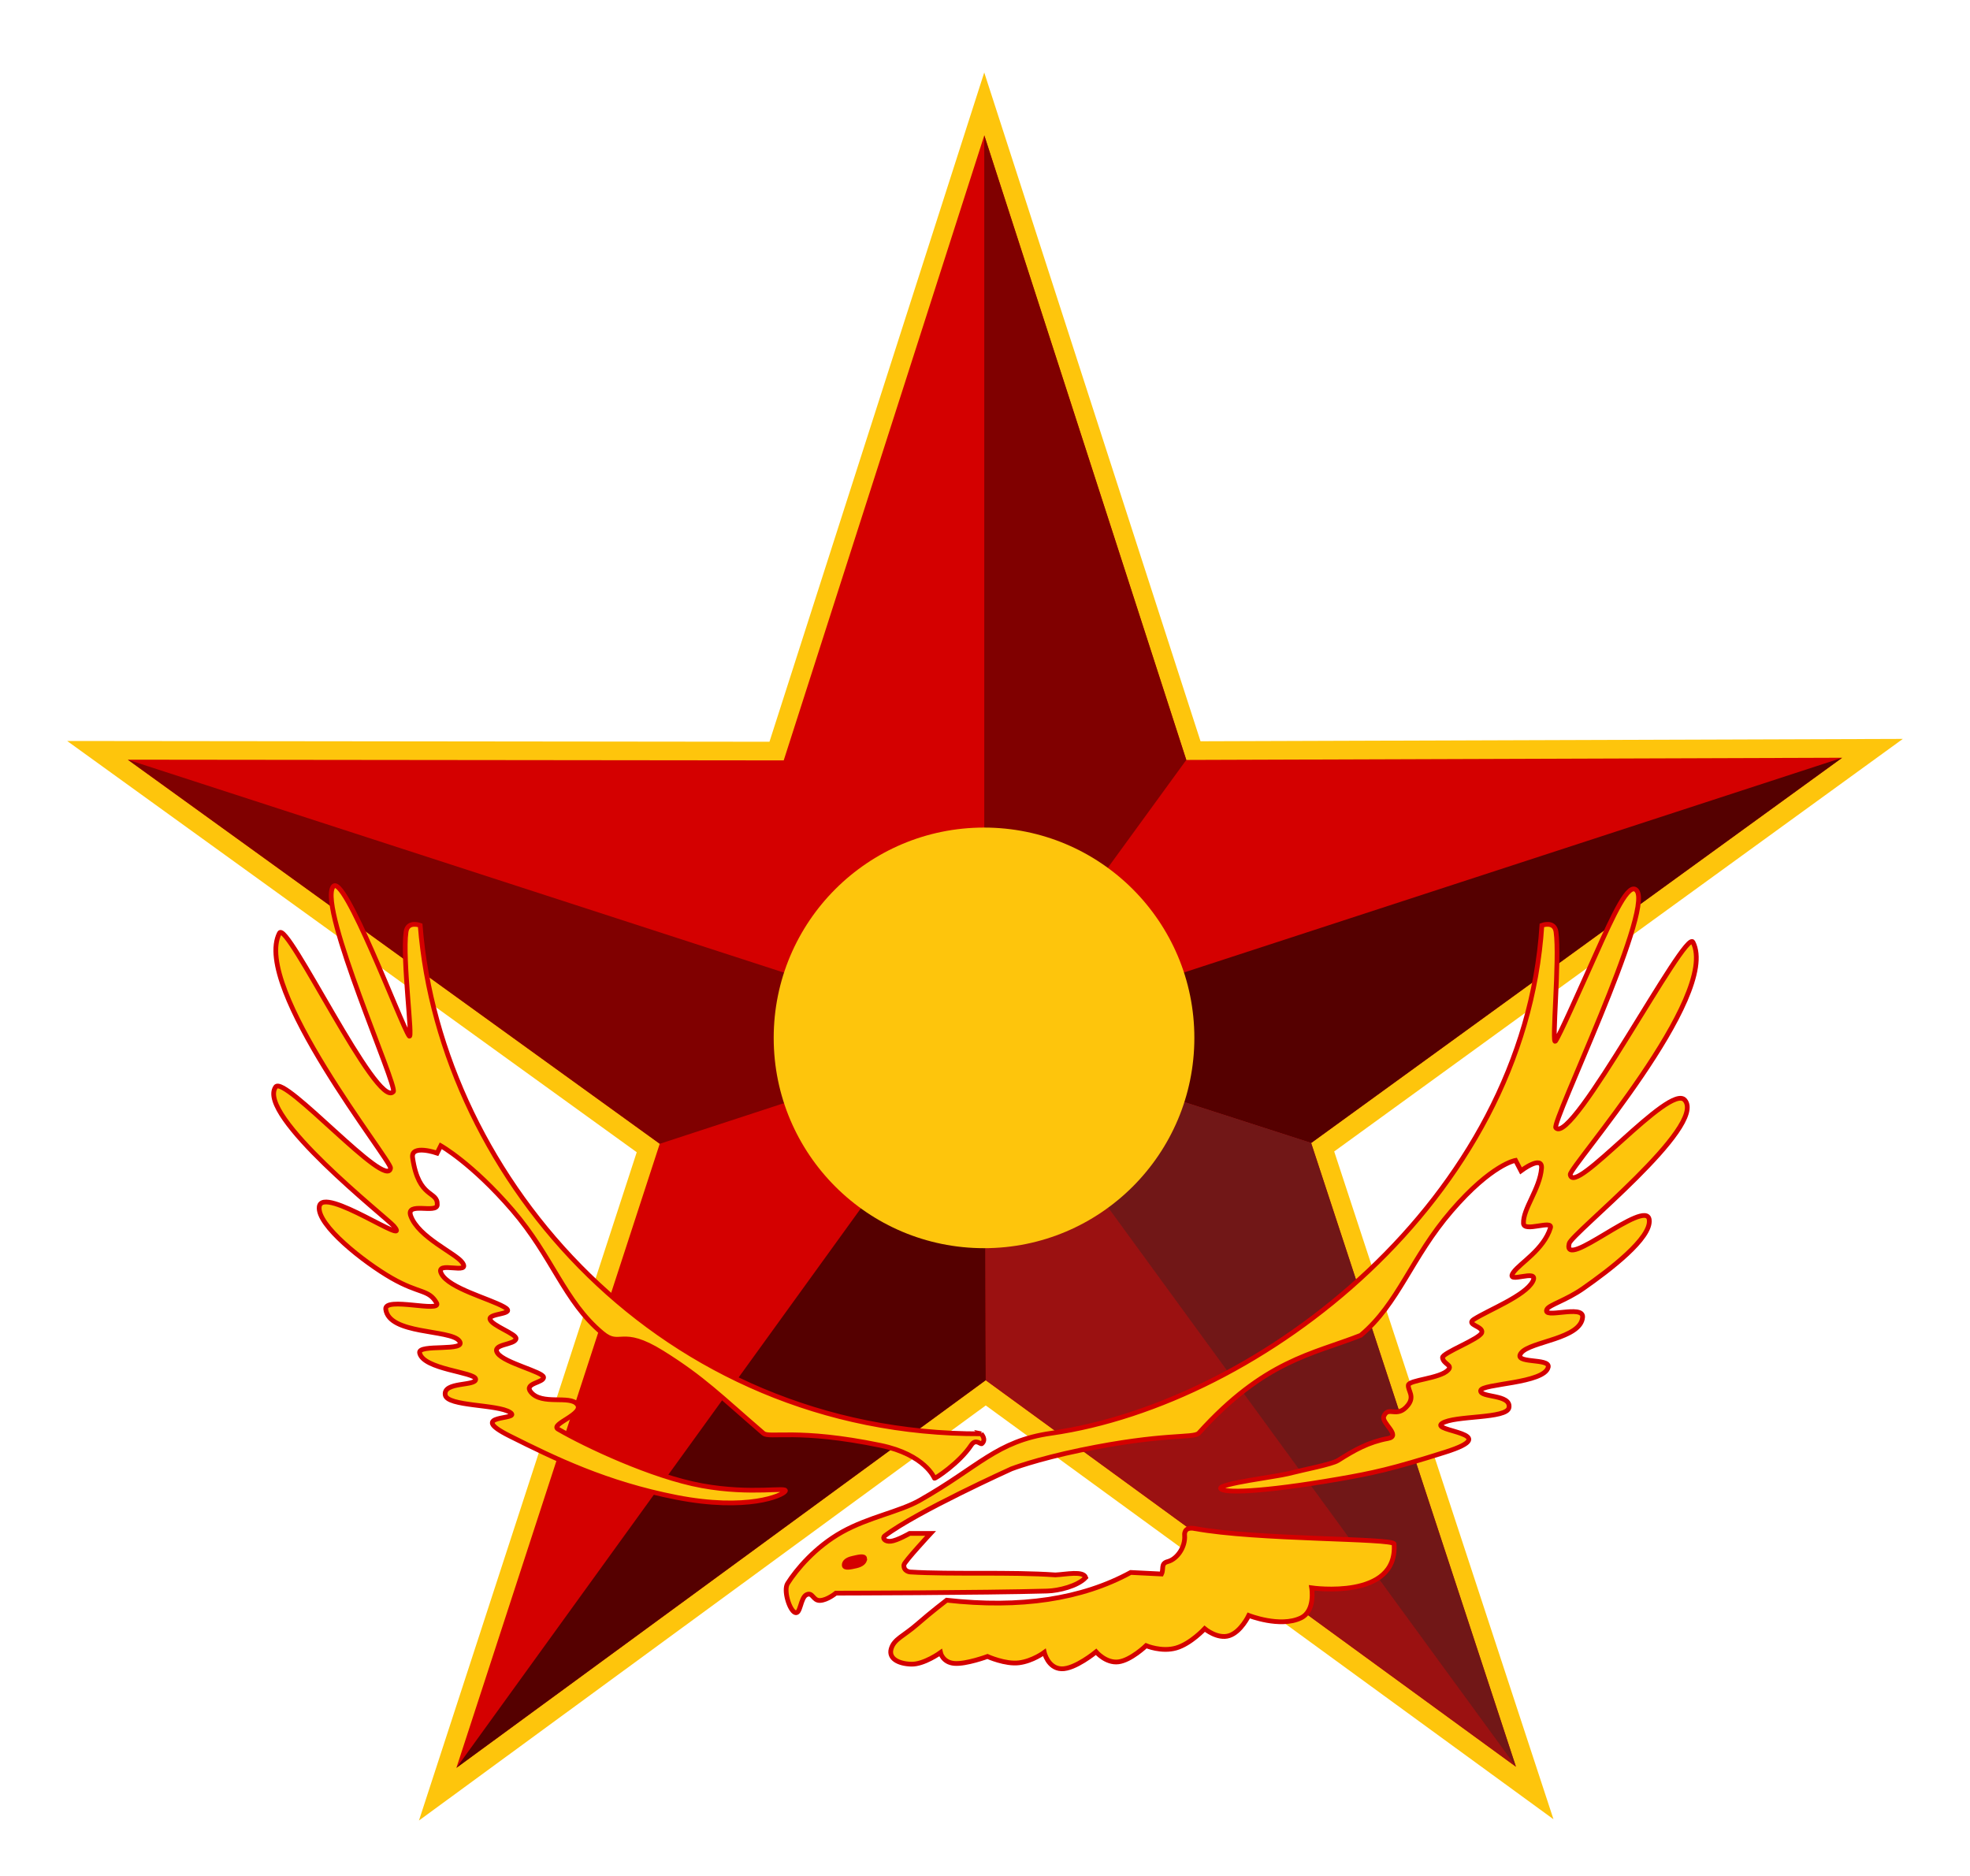 <svg xmlns="http://www.w3.org/2000/svg" version="1.1" xmlns:xlink="http://www.w3.org/1999/xlink" width="231" height="220"><svg xmlns:svg="http://www.w3.org/2000/svg" xmlns="http://www.w3.org/2000/svg" xmlns:xlink="http://www.w3.org/1999/xlink" version="1.0" width="231" height="220" id="SvgjsSvg1104">
  <defs id="SvgjsDefs1103">
    <path d="M 0,-76.45 C 4,-76.5 5.5,-79 5.5,-82 5.5,-86 0,-105.05 0,-105.05 c 0,0 -5.5,19.05 -5.5,23.05 0,3 1.5,5.55 5.5,5.55 l 0,0 z" id="SvgjsPath1102"></path>
  </defs>
  <use transform="matrix(1.149,0,0,1.149,-17.223,-18.242)" id="SvgjsUse1101" x="0" y="0" width="210" height="200" xlink:href="#path3461"></use>
  <path d="M 182.159,213.349 115.588,164.821 49.127,213.5 74.662,135.126 7.875,86.896 90.227,86.987 115.411,8.5 l 25.362,78.43 82.351,-0.277 -66.677,48.382 25.712,78.315 z" id="SvgjsPath1100" style="fill:#fec50c;fill-opacity:1;fill-rule:nonzero;stroke:none"></path>
  <path d="M 177.754,207.185 115.582,161.864 53.514,207.326 77.361,134.132 14.988,89.09 l 76.909,0.084 23.52,-73.299 23.686,73.246 76.909,-0.259 -62.27,45.184 24.012,73.139 z" id="SvgjsPath1099" style="fill:#d40000;fill-opacity:1;fill-rule:nonzero;stroke:none"></path>
  <path d="m 115.588,161.861 -0.252,-40.658 62.411,85.979 -62.159,-45.321 z" id="SvgjsPath1098" style="fill:#9b1111;fill-opacity:1;fill-rule:evenodd;stroke:none"></path>
  <path d="M 77.367,134.136 115.414,121.684 14.998,89.098 77.367,134.136 z" id="SvgjsPath1097" style="fill:#800000;fill-opacity:1;fill-rule:evenodd;stroke:none"></path>
  <path d="m 139.103,89.12 -23.689,32.563 0,-105.812 23.689,73.249 z" id="SvgjsPath1096" style="fill:#800000;fill-opacity:1;fill-rule:evenodd;stroke:none"></path>
  <path d="m 153.739,134.046 -38.325,-12.362 100.582,-32.812 -62.256,45.174 z" id="SvgjsPath1095" style="fill:#550000;fill-opacity:1;fill-rule:evenodd;stroke:none"></path>
  <path d="m 153.742,134.027 -38.328,-12.344 62.346,85.515 -24.019,-73.172 z" id="SvgjsPath1094" style="fill:#711717;fill-opacity:1;fill-rule:evenodd;stroke:none"></path>
  <path d="m 115.585,161.86 -0.171,-40.177 -61.887,85.633 62.058,-45.457 z" id="SvgjsPath1093" style="fill:#550000;fill-opacity:1;fill-rule:evenodd;stroke:none"></path>
  <use transform="matrix(0.359,0.072,-0.071,0.36,115.417,121.684)" id="SvgjsUse1092" style="fill:#fec50c;fill-opacity:1" x="0" y="0" width="1000" height="500" xlink:href="#be"></use>
  <use transform="matrix(0.339,0.14,-0.14,0.339,115.417,121.684)" id="SvgjsUse1091" style="fill:#fec50c;fill-opacity:1" x="0" y="0" width="1000" height="500" xlink:href="#be"></use>
  <use transform="matrix(0.305,0.204,-0.204,0.305,115.417,121.684)" id="SvgjsUse1090" style="fill:#fec50c;fill-opacity:1" x="0" y="0" width="1000" height="500" xlink:href="#be"></use>
  <use transform="matrix(0.259,0.259,-0.259,0.259,115.417,121.684)" id="SvgjsUse1089" style="fill:#fec50c;fill-opacity:1" x="0" y="0" width="1000" height="500" xlink:href="#be"></use>
  <use transform="matrix(0.204,0.305,-0.305,0.204,115.417,121.684)" id="SvgjsUse1088" style="fill:#fec50c;fill-opacity:1" x="0" y="0" width="1000" height="500" xlink:href="#be"></use>
  <use transform="matrix(0.14,0.339,-0.339,0.14,115.417,121.684)" id="SvgjsUse1087" style="fill:#fec50c;fill-opacity:1" x="0" y="0" width="1000" height="500" xlink:href="#be"></use>
  <use transform="matrix(0.071,0.36,-0.359,0.072,115.417,121.684)" id="SvgjsUse1086" style="fill:#fec50c;fill-opacity:1" x="0" y="0" width="1000" height="500" xlink:href="#be"></use>
  <use transform="matrix(0,0.367,-0.366,0,115.417,121.684)" id="SvgjsUse1085" style="fill:#fec50c;fill-opacity:1" x="0" y="0" width="1000" height="500" xlink:href="#be"></use>
  <use transform="matrix(-0.071,0.36,-0.359,-0.072,115.417,121.684)" id="SvgjsUse1084" style="fill:#fec50c;fill-opacity:1" x="0" y="0" width="1000" height="500" xlink:href="#be"></use>
  <use transform="matrix(-0.14,0.339,-0.339,-0.14,115.417,121.684)" id="SvgjsUse1083" style="fill:#fec50c;fill-opacity:1" x="0" y="0" width="1000" height="500" xlink:href="#be"></use>
  <use transform="matrix(-0.204,0.305,-0.305,-0.204,115.417,121.684)" id="SvgjsUse1082" style="fill:#fec50c;fill-opacity:1" x="0" y="0" width="1000" height="500" xlink:href="#be"></use>
  <use transform="matrix(-0.259,0.259,-0.259,-0.259,115.417,121.684)" id="SvgjsUse1081" style="fill:#fec50c;fill-opacity:1" x="0" y="0" width="1000" height="500" xlink:href="#be"></use>
  <use transform="matrix(-0.305,0.204,-0.204,-0.305,115.417,121.684)" id="SvgjsUse1080" style="fill:#fec50c;fill-opacity:1" x="0" y="0" width="1000" height="500" xlink:href="#be"></use>
  <use transform="matrix(-0.339,0.14,-0.14,-0.339,115.417,121.684)" id="SvgjsUse1079" style="fill:#fec50c;fill-opacity:1" x="0" y="0" width="1000" height="500" xlink:href="#be"></use>
  <use transform="matrix(-0.305,-0.204,0.204,-0.305,115.417,121.684)" id="SvgjsUse1078" style="fill:#fec50c;fill-opacity:1" x="0" y="0" width="1000" height="500" xlink:href="#be"></use>
  <use transform="matrix(-0.259,-0.259,0.259,-0.259,115.417,121.684)" id="SvgjsUse1077" style="fill:#fec50c;fill-opacity:1" x="0" y="0" width="1000" height="500" xlink:href="#be"></use>
  <use transform="matrix(-0.204,-0.305,0.305,-0.204,115.417,121.684)" id="SvgjsUse1076" style="fill:#fec50c;fill-opacity:1" x="0" y="0" width="1000" height="500" xlink:href="#be"></use>
  <use transform="matrix(-0.14,-0.339,0.339,-0.14,115.417,121.684)" id="SvgjsUse1075" style="fill:#fec50c;fill-opacity:1" x="0" y="0" width="1000" height="500" xlink:href="#be"></use>
  <use transform="matrix(-0.071,-0.36,0.359,-0.072,115.417,121.684)" id="SvgjsUse1074" style="fill:#fec50c;fill-opacity:1" x="0" y="0" width="1000" height="500" xlink:href="#be"></use>
  <use transform="matrix(0,-0.367,0.366,0,115.417,121.684)" id="SvgjsUse1073" style="fill:#fec50c;fill-opacity:1" x="0" y="0" width="1000" height="500" xlink:href="#be"></use>
  <use transform="matrix(0.071,-0.36,0.359,0.072,115.417,121.684)" id="SvgjsUse1072" style="fill:#fec50c;fill-opacity:1" x="0" y="0" width="1000" height="500" xlink:href="#be"></use>
  <use transform="matrix(0.14,-0.339,0.339,0.14,115.417,121.684)" id="SvgjsUse1071" style="fill:#fec50c;fill-opacity:1" x="0" y="0" width="1000" height="500" xlink:href="#be"></use>
  <use transform="matrix(0.204,-0.305,0.305,0.204,115.417,121.684)" id="SvgjsUse1070" style="fill:#fec50c;fill-opacity:1" x="0" y="0" width="1000" height="500" xlink:href="#be"></use>
  <use transform="matrix(0.259,-0.259,0.259,0.259,115.417,121.684)" id="SvgjsUse1069" style="fill:#fec50c;fill-opacity:1" x="0" y="0" width="1000" height="500" xlink:href="#be"></use>
  <circle cx="0" cy="0" r="68.7" transform="matrix(0.359,0,0,0.359,115.386,121.715)" id="SvgjsCircle1068" style="fill:#fec50c;fill-opacity:1"></circle>
  <use transform="matrix(0.366,0,0,0.367,115.417,121.684)" id="SvgjsUse1067" style="fill:#fec50c;fill-opacity:1" x="0" y="0" width="1000" height="500" xlink:href="#be"></use>
  <use transform="matrix(-0.359,0.072,-0.071,-0.36,115.417,121.684)" id="SvgjsUse1066" style="fill:#fec50c;fill-opacity:1" x="0" y="0" width="1000" height="500" xlink:href="#be"></use>
  <use transform="matrix(-0.366,0,0,-0.367,115.417,121.684)" id="SvgjsUse1065" style="fill:#fec50c;fill-opacity:1" x="0" y="0" width="1000" height="500" xlink:href="#be"></use>
  <use transform="matrix(-0.359,-0.072,0.071,-0.36,115.417,121.684)" id="SvgjsUse1064" style="fill:#fec50c;fill-opacity:1" x="0" y="0" width="1000" height="500" xlink:href="#be"></use>
  <use transform="matrix(-0.339,-0.14,0.14,-0.339,115.417,121.684)" id="SvgjsUse1063" style="fill:#fec50c;fill-opacity:1" x="0" y="0" width="1000" height="500" xlink:href="#be"></use>
  <use transform="matrix(0.305,-0.204,0.204,0.305,115.417,121.684)" id="SvgjsUse1062" style="fill:#fec50c;fill-opacity:1" x="0" y="0" width="1000" height="500" xlink:href="#be"></use>
  <use transform="matrix(0.339,-0.14,0.14,0.339,115.417,121.684)" id="SvgjsUse1061" style="fill:#fec50c;fill-opacity:1" x="0" y="0" width="1000" height="500" xlink:href="#be"></use>
  <use transform="matrix(0.359,-0.072,0.071,0.36,115.417,121.684)" id="SvgjsUse1060" style="fill:#fec50c;fill-opacity:1" x="0" y="0" width="1000" height="500" xlink:href="#be"></use>
  <path d="m 140.081,179.254 c -1.346,-0.253 -1.174,0.814 -1.174,0.814 0.104,1.352 -0.876,2.776 -1.979,3.066 -0.864,0.227 -0.437,0.864 -0.73,1.454 l -3.612,-0.181 c -5.747,3.137 -12.946,4.216 -21.583,3.254 0,0 -1.806,1.379 -3.432,2.802 -1.626,1.424 -2.732,1.74 -3.07,2.893 -0.339,1.153 0.858,1.763 2.348,1.808 1.49,0.045 3.432,-1.356 3.432,-1.356 0,0 0.248,1.153 1.626,1.266 1.377,0.113 3.883,-0.814 3.883,-0.814 0,0 2.1,0.945 3.702,0.741 1.603,-0.203 2.962,-1.218 2.962,-1.218 0,0 0.425,1.855 2.005,1.923 1.58,0.068 4.064,-1.989 4.064,-1.989 0,0 1.151,1.356 2.619,1.175 1.467,-0.181 3.251,-1.898 3.251,-1.898 0,0 1.806,0.768 3.522,0.271 1.716,-0.497 3.341,-2.26 3.341,-2.26 0,0 1.513,1.266 2.89,0.814 1.377,-0.452 2.282,-2.368 2.282,-2.368 0,0 3.682,1.457 6.117,0.289 1.724,-0.827 1.264,-3.526 1.264,-3.526 0,0 10.115,1.471 9.663,-5.153 -0.047,-0.684 -16.228,-0.461 -23.389,-1.808 z" id="SvgjsPath1059" style="fill:#fec50c;fill-opacity:1;fill-rule:evenodd;stroke:#d40000;stroke-width:0.555px;stroke-linecap:butt;stroke-linejoin:miter;stroke-opacity:1"></path>
  <path d="m 115.051,168.146 c -37.246,0.128 -63.417,-29.739 -65.782,-59.63 0,0 -1.465,-0.558 -1.656,0.763 -0.455,3.161 0.851,12.872 0.364,12.212 -0.903,-1.225 -7.708,-19.451 -8.939,-17.482 -1.66,2.653 7.606,23.395 7.085,24.011 C 44.248,130.239 33.62,107.769 32.766,109.427 c -3.244,6.295 13.145,26.699 13.028,27.557 -0.37,2.716 -12.465,-10.977 -13.475,-9.512 -2.277,3.302 13.04,15.362 13.839,16.289 2.366,2.747 -8.39,-4.869 -8.724,-2.237 -0.273,2.152 5.215,6.486 8.488,8.364 3.273,1.877 4.332,1.298 5.268,2.904 0.707,1.213 -6.15,-0.777 -5.959,0.746 0.375,2.986 7.532,2.349 8.608,3.695 1.076,1.346 -4.872,0.318 -4.635,1.425 0.418,1.952 6.477,2.238 6.572,3.066 0.1,0.869 -3.817,0.266 -3.569,1.863 0.212,1.368 6.156,1.079 7.608,2.048 1.453,0.969 -5.321,0.129 -0.049,2.768 5.272,2.639 11.3,5.58 19.556,7.196 8.256,1.616 12.457,-0.196 12.761,-0.733 0.304,-0.538 -3.909,0.434 -9.764,-0.63 -5.855,-1.065 -13.683,-4.776 -16.879,-6.636 -1.002,-0.583 3.112,-1.769 2.251,-2.9 -0.861,-1.131 -4.176,0.157 -5.459,-1.467 -0.826,-1.046 1.566,-1.067 1.506,-1.723 -0.057,-0.623 -4.573,-1.67 -5.38,-2.8 -0.807,-1.131 2.045,-0.951 2.152,-1.723 0.076,-0.548 -2.835,-1.516 -3.05,-2.27 -0.215,-0.754 3.264,-0.54 1.639,-1.454 -1.738,-0.978 -6.448,-2.189 -7.334,-3.874 -0.873,-1.661 3.591,0.239 2.425,-1.355 -0.782,-1.069 -5.119,-2.929 -6.026,-5.44 -0.619,-1.714 3.054,-0.218 3.108,-1.296 0.085,-1.707 -2.181,-0.614 -2.893,-5.535 -0.232,-1.607 2.876,-0.534 2.876,-0.534 l 0.43,-0.862 c 0,0 3.658,2.046 8.393,7.54 4.734,5.493 6.078,10.693 10.545,14.433 2.128,1.782 2.164,-0.721 7.006,2.295 4.842,3.016 6.85,5.123 11.89,9.454 0.706,0.606 4,-0.599 13.741,1.417 5.226,1.082 6.314,3.852 6.314,3.852 0.025,0.1 2.916,-1.78 4.304,-3.878 0.55,-0.831 1.092,-0.039 1.256,-0.182 0.566,-0.492 -0.085,-1.153 -0.085,-1.153 z" id="SvgjsPath1058" style="fill:#fec50c;fill-opacity:1;fill-rule:evenodd;stroke:#d40000;stroke-width:0.555px;stroke-linecap:butt;stroke-linejoin:miter;stroke-opacity:1"></path>
  <path d="m 118.609,172.256 c 0,0 2.896,-1.118 8.122,-2.2 9.741,-2.016 13.114,-1.362 13.819,-1.968 7.729,-8.582 13.39,-9.274 19,-11.489 4.467,-3.741 5.914,-9.096 10.649,-14.589 4.734,-5.493 7.511,-5.93 7.511,-5.93 l 0.638,1.225 c 0,0 2.538,-1.915 2.409,-0.297 -0.193,2.429 -2.2,4.763 -2.115,6.47 0.054,1.078 3.468,-0.469 3.16,0.518 -0.794,2.548 -3.532,4.111 -4.314,5.18 -1.166,1.593 3.111,-0.56 2.237,1.101 -0.886,1.685 -5.205,3.365 -6.886,4.438 -1.036,0.661 1.128,0.804 0.913,1.558 -0.215,0.754 -4.682,2.397 -4.606,2.945 0.107,0.773 1.208,0.846 0.674,1.431 -0.937,1.026 -4.623,1.172 -4.68,1.795 -0.06,0.657 0.777,1.301 -0.05,2.346 -1.283,1.624 -2.299,-0.002 -2.832,1.316 -0.308,0.762 2.115,2.293 0.479,2.591 -2.253,0.411 -3.925,1.36 -5.846,2.576 -0.723,0.458 -3.999,1.07 -5.898,1.559 -1.254,0.322 -8.152,1.184 -7.865,1.731 0.284,0.541 4.652,0.479 13.834,-1.111 3.989,-0.691 6.283,-1.186 12.495,-3.152 7.101,-2.247 -1.82,-2.405 -0.368,-3.374 1.453,-0.969 7.642,-0.496 7.854,-1.864 0.248,-1.596 -3.424,-1.116 -3.324,-1.986 0.096,-0.827 7.505,-0.807 7.923,-2.758 0.237,-1.107 -4.238,-0.325 -3.162,-1.671 1.076,-1.346 7.006,-1.631 7.196,-4.187 0.114,-1.531 -4.829,0.315 -4.179,-0.93 0.261,-0.5 2.255,-1.045 4.239,-2.431 3.094,-2.161 8.024,-5.905 7.751,-8.056 -0.334,-2.632 -10.24,6.129 -9.385,2.776 0.302,-1.186 16.163,-13.753 13.56,-16.804 -1.766,-2.071 -13.067,11.443 -13.437,8.726 -0.117,-0.858 17.632,-20.96 14.388,-27.255 -0.854,-1.658 -14.204,23.99 -16.08,21.77 -0.521,-0.616 11.394,-25.3 9.504,-27.794 -0.918,-1.211 -2.776,2.891 -4.819,7.449 -2.043,4.558 -4.273,9.572 -4.724,10.185 -0.486,0.66 0.518,-9.657 0.062,-12.818 -0.19,-1.321 -1.656,-0.763 -1.656,-0.763 -2.062,32.161 -32.953,56.045 -57.554,59.569 -6.399,0.916 -8.439,3.923 -15.41,7.869 -2.357,1.334 -5.972,1.964 -9.099,3.71 -3.128,1.745 -5.354,4.398 -6.388,6.039 -0.501,0.796 0.214,3.127 0.874,3.404 0.66,0.277 0.614,-1.736 1.351,-2.09 0.737,-0.353 0.737,0.722 1.596,0.676 0.86,-0.046 1.842,-0.86 1.842,-0.86 0,0 17.364,-0.033 24.792,-0.246 1.331,-0.038 3.559,-0.575 4.506,-1.586 -0.287,-0.821 -2.296,-0.364 -3.561,-0.305 -5.243,-0.372 -12.117,-0.041 -17.019,-0.342 0,0 -0.808,-0.052 -0.736,-0.839 0.032,-0.348 3.131,-3.688 3.131,-3.688 l -2.456,0 c 0,0 -1.474,0.845 -2.21,0.922 -0.737,0.077 -1.024,-0.397 -0.737,-0.615 3.749,-2.85 14.885,-7.877 14.885,-7.877 z" id="SvgjsPath1057" style="fill:#fec50c;fill-opacity:1;fill-rule:evenodd;stroke:#d40000;stroke-width:0.555px;stroke-linecap:butt;stroke-linejoin:miter;stroke-opacity:1"></path>
  <path d="m 101.391,182.776 c -0.031,-0.384 -0.837,-0.154 -1.451,-0.016 -0.614,0.138 -0.975,0.431 -0.944,0.815 0.031,0.384 0.805,0.193 1.419,0.054 0.614,-0.138 1.006,-0.469 0.975,-0.853 z" id="SvgjsPath1056" style="fill:#d40000;fill-opacity:1;fill-rule:evenodd;stroke:#d40000;stroke-width:0.555px;stroke-linecap:butt;stroke-linejoin:miter;stroke-opacity:1"></path>
</svg><style>@media (prefers-color-scheme: light) { :root { filter: none; } }
@media (prefers-color-scheme: dark) { :root { filter: none; } }
</style></svg>